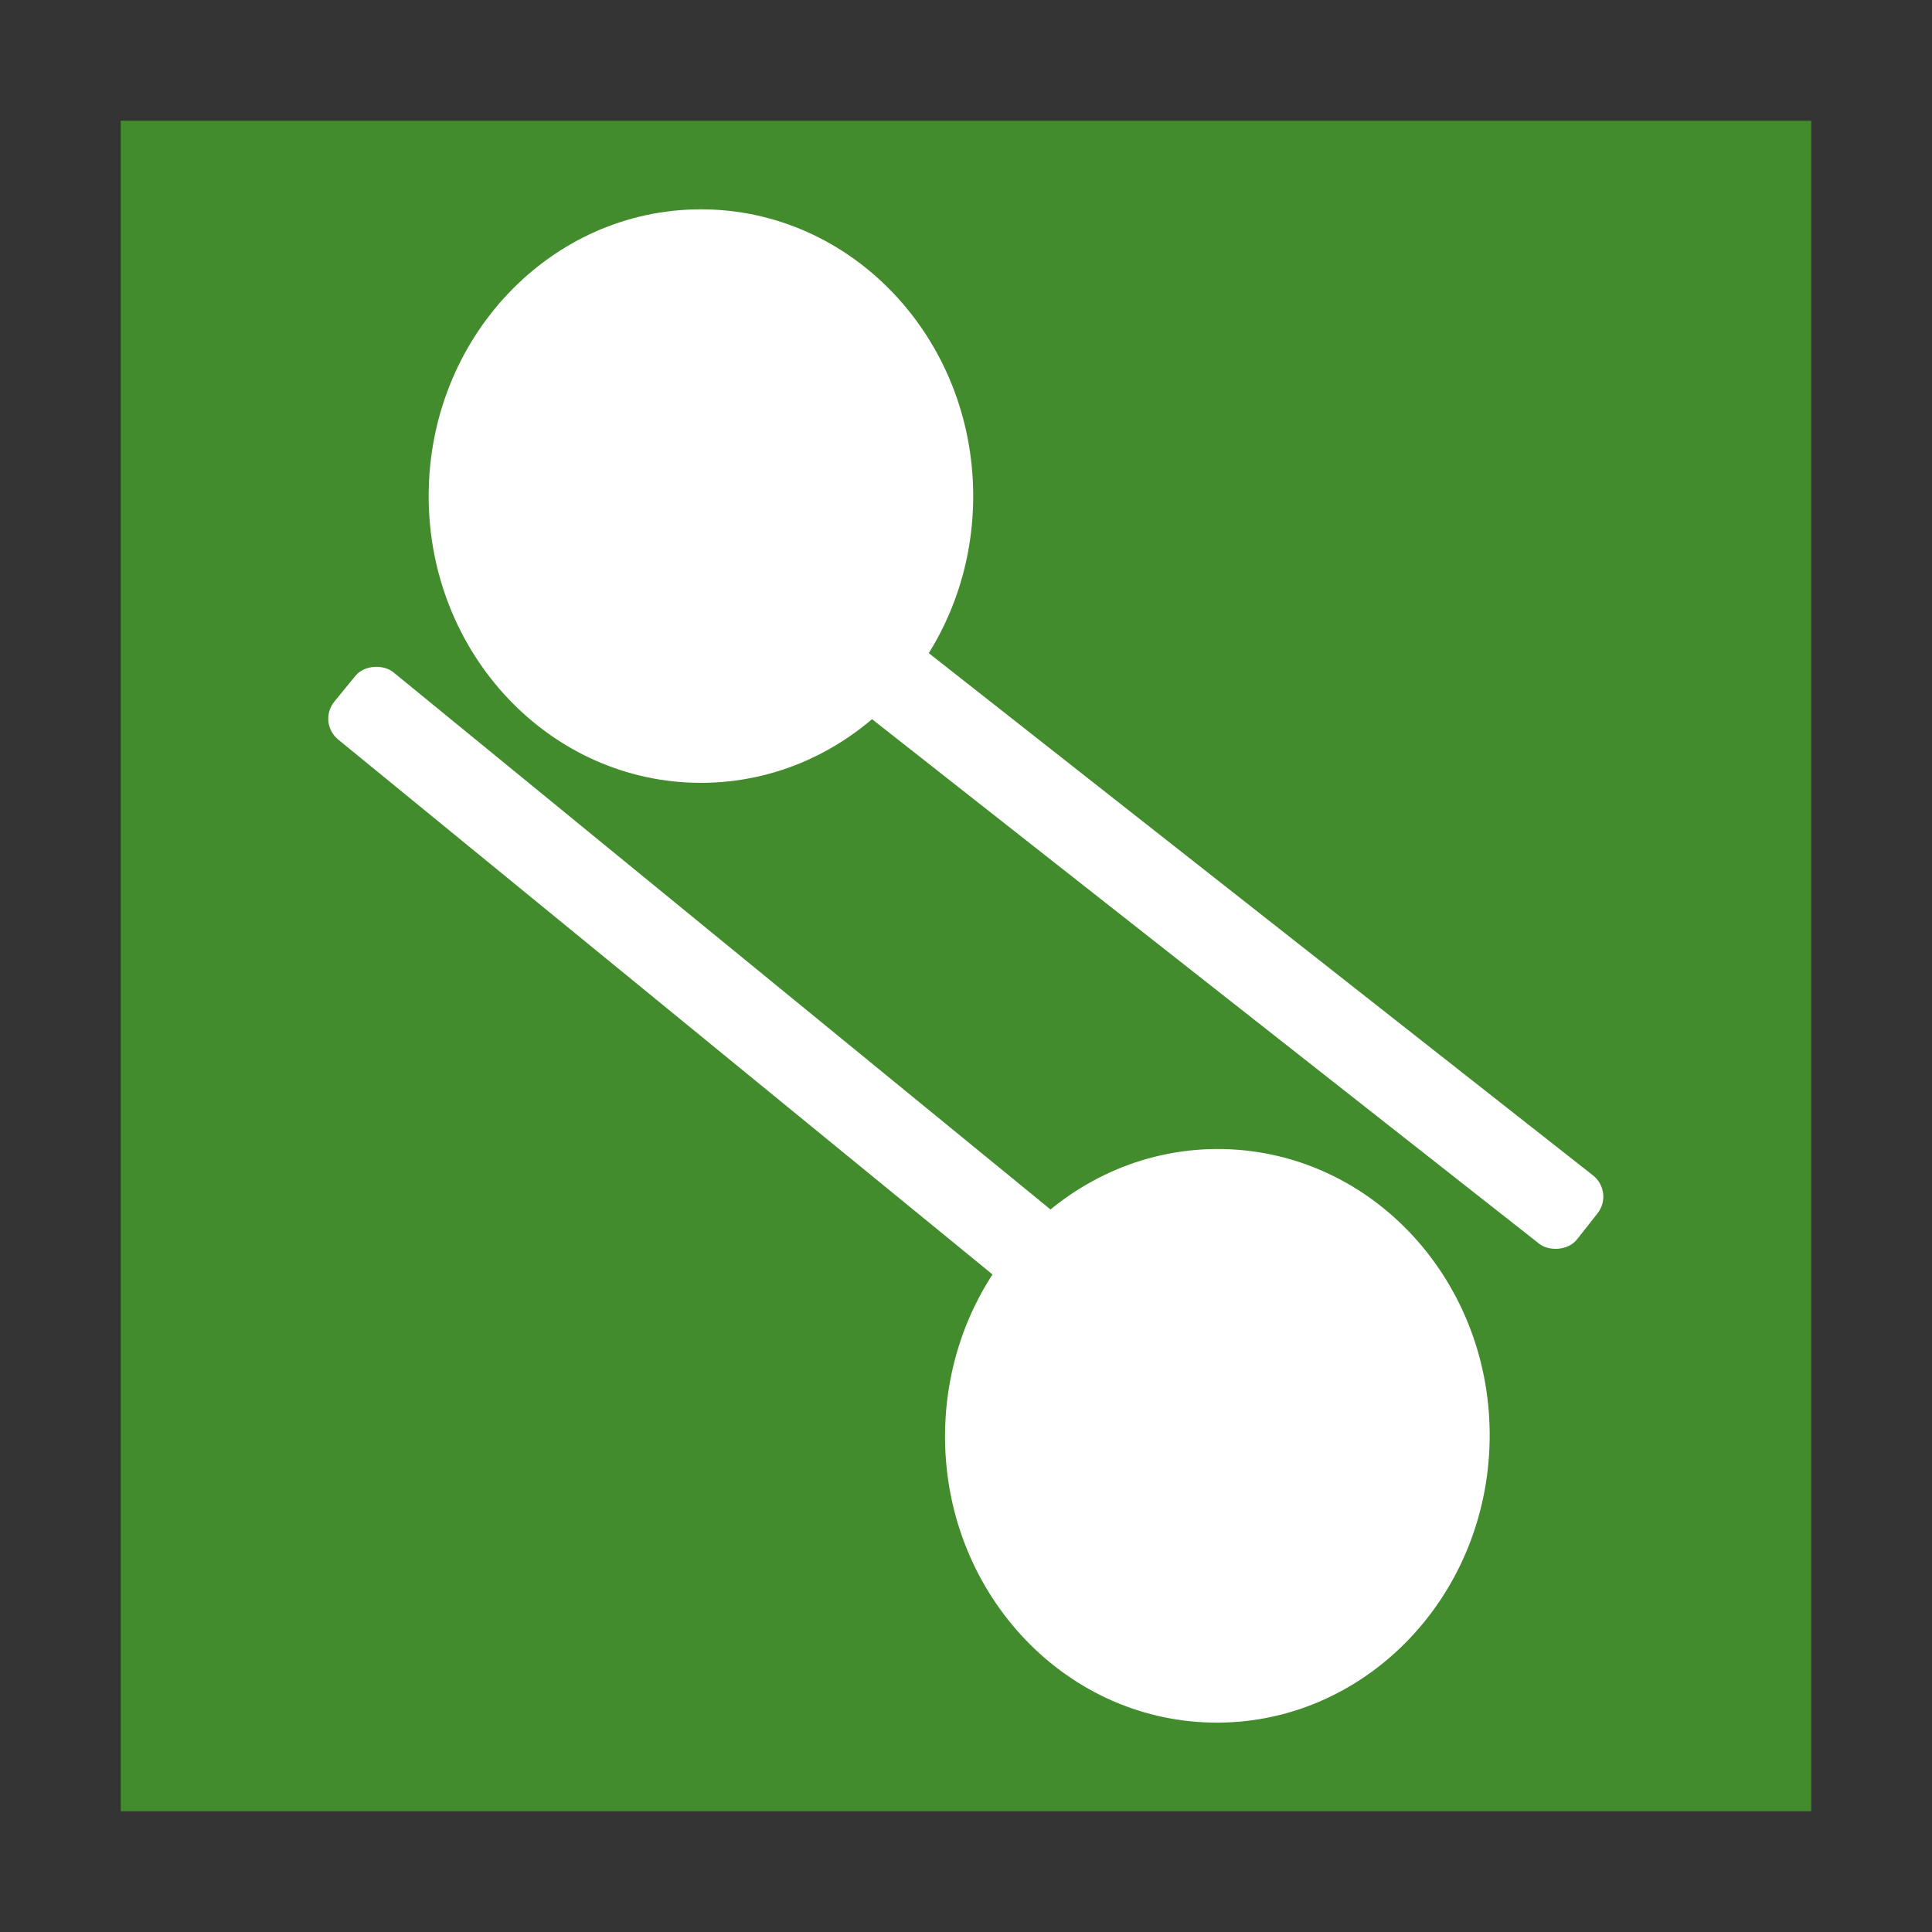 <?xml version="1.0" encoding="UTF-8" standalone="no"?>
<!-- Created with Inkscape (http://www.inkscape.org/) -->

<svg
   xmlns:dc="http://purl.org/dc/elements/1.1/"
   xmlns:cc="http://creativecommons.org/ns#"
   xmlns:rdf="http://www.w3.org/1999/02/22-rdf-syntax-ns#"
   xmlns:svg="http://www.w3.org/2000/svg"
   xmlns="http://www.w3.org/2000/svg"
   xmlns:xlink="http://www.w3.org/1999/xlink"
   xmlns:sodipodi="http://sodipodi.sourceforge.net/DTD/sodipodi-0.dtd"
   xmlns:inkscape="http://www.inkscape.org/namespaces/inkscape"
   version="1.0"
   width="96"
   height="96"
   id="svg2408"
   inkscape:version="0.48.4 r9939"
   sodipodi:docname="kgpg.svg">
  <rect width="100%" height="100%" fill="#333333" stroke="none"/>
  <sodipodi:namedview
     pagecolor="#ffffff"
     bordercolor="#666666"
     borderopacity="1"
     objecttolerance="10"
     gridtolerance="10"
     guidetolerance="10"
     inkscape:pageopacity="0"
     inkscape:pageshadow="2"
     inkscape:window-width="1680"
     inkscape:window-height="991"
     id="namedview126"
     showgrid="false"
     inkscape:zoom="6.2459305"
     inkscape:cx="22.173"
     inkscape:cy="41.984703"
     inkscape:window-x="0"
     inkscape:window-y="-3"
     inkscape:window-maximized="1"
     inkscape:current-layer="svg2408" />
  <defs
     id="defs2410">
    <linearGradient
       id="linearGradient4062">
      <stop
         id="stop4064"
         style="stop-color:#206520;stop-opacity:1"
         offset="0" />
      <stop
         id="stop4066"
         style="stop-color:#5a9d35;stop-opacity:1"
         offset="1" />
    </linearGradient>
    <linearGradient
       id="linearGradient3813">
      <stop
         id="stop3815"
         style="stop-color:#666666;stop-opacity:1"
         offset="0" />
      <stop
         id="stop3817"
         style="stop-color:#666666;stop-opacity:0"
         offset="1" />
    </linearGradient>
    <linearGradient
       id="linearGradient3790">
      <stop
         id="stop3792"
         style="stop-color:#969696;stop-opacity:1"
         offset="0" />
      <stop
         id="stop3794"
         style="stop-color:#ffffff;stop-opacity:0.791"
         offset="1" />
    </linearGradient>
    <linearGradient
       id="linearGradient3749">
      <stop
         id="stop3751"
         style="stop-color:#000000;stop-opacity:0.527"
         offset="0" />
      <stop
         id="stop3757"
         style="stop-color:#7f7f7f;stop-opacity:0"
         offset="0.5" />
      <stop
         id="stop3753"
         style="stop-color:#ffffff;stop-opacity:1"
         offset="1" />
    </linearGradient>
    <linearGradient
       id="linearGradient3714">
      <stop
         id="stop3716"
         style="stop-color:#d7d7d7;stop-opacity:1"
         offset="0" />
      <stop
         id="stop3718"
         style="stop-color:#c8c8c8;stop-opacity:1"
         offset="1" />
    </linearGradient>
    <linearGradient
       x1="45.448"
       y1="92.54"
       x2="45.448"
       y2="7.017"
       id="ButtonShadow"
       gradientUnits="userSpaceOnUse"
       gradientTransform="scale(1.006,0.994)">
      <stop
         id="stop3750"
         style="stop-color:#000000;stop-opacity:1"
         offset="0" />
      <stop
         id="stop3752"
         style="stop-color:#000000;stop-opacity:0.588"
         offset="1" />
    </linearGradient>
    <linearGradient
       id="linearGradient3737">
      <stop
         id="stop3739"
         style="stop-color:#ffffff;stop-opacity:1"
         offset="0" />
      <stop
         id="stop3741"
         style="stop-color:#ffffff;stop-opacity:0"
         offset="1" />
    </linearGradient>
    <linearGradient
       id="linearGradient3700">
      <stop
         id="stop3702"
         style="stop-color:#236f23;stop-opacity:1"
         offset="0" />
      <stop
         id="stop3704"
         style="stop-color:#61a939;stop-opacity:1"
         offset="1" />
    </linearGradient>
    <filter
       color-interpolation-filters="sRGB"
       id="filter3174">
      <feGaussianBlur
         id="feGaussianBlur3176"
         stdDeviation="1.71" />
    </filter>
    <linearGradient
       x1="36.357"
       y1="6"
       x2="36.357"
       y2="63.893"
       id="linearGradient3188"
       xlink:href="#linearGradient3737"
       gradientUnits="userSpaceOnUse" />
    <filter
       x="-0.192"
       y="-0.192"
       width="1.384"
       height="1.384"
       color-interpolation-filters="sRGB"
       id="filter3794">
      <feGaussianBlur
         id="feGaussianBlur3796"
         stdDeviation="5.28" />
    </filter>
    <linearGradient
       x1="48"
       y1="20.221"
       x2="48"
       y2="138.661"
       id="linearGradient3613"
       xlink:href="#linearGradient3737"
       gradientUnits="userSpaceOnUse" />
    <radialGradient
       cx="48"
       cy="90.172"
       r="42"
       fx="48"
       fy="90.172"
       id="radialGradient3619"
       xlink:href="#linearGradient3737"
       gradientUnits="userSpaceOnUse"
       gradientTransform="matrix(1.157,0,0,0.996,-7.551,0.197)" />
    <clipPath
       id="clipPath3613">
      <rect
         width="84"
         height="84"
         rx="6"
         ry="6"
         x="6"
         y="6"
         id="rect3615"
         style="fill:#ffffff;fill-opacity:1;fill-rule:nonzero;stroke:none" />
    </clipPath>
    <linearGradient
       x1="48"
       y1="90"
       x2="48"
       y2="5.988"
       id="linearGradient3617"
       xlink:href="#linearGradient3700"
       gradientUnits="userSpaceOnUse" />
    <linearGradient
       x1="45.448"
       y1="92.54"
       x2="45.448"
       y2="7.017"
       id="ButtonShadow-0"
       gradientUnits="userSpaceOnUse"
       gradientTransform="matrix(1.006,0,0,0.994,100,0)">
      <stop
         id="stop3750-8"
         style="stop-color:#000000;stop-opacity:1"
         offset="0" />
      <stop
         id="stop3752-5"
         style="stop-color:#000000;stop-opacity:0.588"
         offset="1" />
    </linearGradient>
    <linearGradient
       x1="32.251"
       y1="6.132"
       x2="32.251"
       y2="90.239"
       id="linearGradient3780"
       xlink:href="#ButtonShadow-0"
       gradientUnits="userSpaceOnUse"
       gradientTransform="matrix(1.024,0,0,1.012,-1.143,-98.071)" />
    <linearGradient
       x1="32.251"
       y1="6.132"
       x2="32.251"
       y2="90.239"
       id="linearGradient3772"
       xlink:href="#ButtonShadow-0"
       gradientUnits="userSpaceOnUse"
       gradientTransform="matrix(1.024,0,0,1.012,-1.143,-98.071)" />
    <linearGradient
       x1="32.251"
       y1="6.132"
       x2="32.251"
       y2="90.239"
       id="linearGradient3725"
       xlink:href="#ButtonShadow-0"
       gradientUnits="userSpaceOnUse"
       gradientTransform="matrix(1.024,0,0,1.012,-1.143,-98.071)" />
    <linearGradient
       x1="32.251"
       y1="6.132"
       x2="32.251"
       y2="90.239"
       id="linearGradient3721"
       xlink:href="#ButtonShadow-0"
       gradientUnits="userSpaceOnUse"
       gradientTransform="translate(0,-97)" />
    <linearGradient
       x1="32.251"
       y1="6.132"
       x2="32.251"
       y2="90.239"
       id="linearGradient3026"
       xlink:href="#ButtonShadow-0"
       gradientUnits="userSpaceOnUse"
       gradientTransform="matrix(1.024,0,0,1.012,-1.143,-98.071)" />
    <linearGradient
       x1="62.823"
       y1="53.023"
       x2="62.823"
       y2="22.999"
       id="linearGradient3742"
       xlink:href="#linearGradient3749"
       gradientUnits="userSpaceOnUse"
       gradientTransform="matrix(1,0,0,-1,4,66)" />
    <linearGradient
       x1="59"
       y1="32"
       x2="69.188"
       y2="32"
       id="linearGradient3755"
       xlink:href="#linearGradient3749"
       gradientUnits="userSpaceOnUse"
       gradientTransform="matrix(0.259,0.966,-0.966,0.259,82.415,-42.192)" />
    <radialGradient
       cx="57"
       cy="37"
       r="15"
       fx="57"
       fy="37"
       id="radialGradient3827"
       xlink:href="#linearGradient3737"
       gradientUnits="userSpaceOnUse"
       gradientTransform="matrix(1.2,7.0502532e-8,-6.070424e-8,1.033,-7.4,-5.229)" />
    <linearGradient
       x1="48"
       y1="72"
       x2="48"
       y2="-8"
       id="linearGradient3120"
       xlink:href="#linearGradient3700"
       gradientUnits="userSpaceOnUse"
       gradientTransform="translate(-96,-4)" />
    <linearGradient
       x1="48"
       y1="72"
       x2="48"
       y2="24"
       id="linearGradient3122"
       xlink:href="#linearGradient3714"
       gradientUnits="userSpaceOnUse"
       gradientTransform="translate(-96,-4)" />
    <radialGradient
       cx="57"
       cy="37"
       r="15"
       fx="57"
       fy="37"
       id="radialGradient3124"
       xlink:href="#linearGradient3737"
       gradientUnits="userSpaceOnUse"
       gradientTransform="matrix(1.2,7.0502532e-8,-6.070424e-8,1.033,-107.4,-5.229)" />
    <linearGradient
       x1="62.823"
       y1="53.023"
       x2="62.823"
       y2="22.999"
       id="linearGradient3126"
       xlink:href="#linearGradient3749"
       gradientUnits="userSpaceOnUse"
       gradientTransform="matrix(1,0,0,-1,-96,66)" />
    <linearGradient
       x1="59"
       y1="32"
       x2="69.188"
       y2="32"
       id="linearGradient3128"
       xlink:href="#linearGradient3749"
       gradientUnits="userSpaceOnUse"
       gradientTransform="matrix(0.259,0.966,-0.966,0.259,-17.585,-42.192)" />
    <linearGradient
       x1="34"
       y1="58"
       x2="36"
       y2="60"
       id="linearGradient3130"
       xlink:href="#linearGradient3790"
       gradientUnits="userSpaceOnUse"
       gradientTransform="translate(-96,-4)" />
    <linearGradient
       x1="24"
       y1="75"
       x2="59.504"
       y2="39.496"
       id="linearGradient3132"
       xlink:href="#linearGradient3813"
       gradientUnits="userSpaceOnUse"
       gradientTransform="translate(-96,-4)" />
    <linearGradient
       x1="48"
       y1="72"
       x2="48"
       y2="24"
       id="linearGradient3149"
       xlink:href="#linearGradient3714"
       gradientUnits="userSpaceOnUse"
       gradientTransform="translate(4,-4)" />
    <linearGradient
       x1="48"
       y1="72"
       x2="48"
       y2="-8"
       id="linearGradient4053"
       xlink:href="#linearGradient3700"
       gradientUnits="userSpaceOnUse"
       gradientTransform="translate(4,-4)" />
    <linearGradient
       x1="48"
       y1="72"
       x2="48"
       y2="-8"
       id="linearGradient4059"
       xlink:href="#linearGradient4062"
       gradientUnits="userSpaceOnUse"
       gradientTransform="translate(2,-2)" />
    <linearGradient
       x1="24"
       y1="75"
       x2="59.504"
       y2="39.496"
       id="linearGradient3123"
       xlink:href="#linearGradient3813"
       gradientUnits="userSpaceOnUse"
       gradientTransform="translate(3,-3)" />
    <linearGradient
       x1="34"
       y1="58"
       x2="36"
       y2="60"
       id="linearGradient3127"
       xlink:href="#linearGradient3790"
       gradientUnits="userSpaceOnUse"
       gradientTransform="translate(2,-2)" />
    <linearGradient
       x1="48"
       y1="72"
       x2="48"
       y2="24"
       id="linearGradient3131"
       xlink:href="#linearGradient3714"
       gradientUnits="userSpaceOnUse"
       gradientTransform="translate(2,-2)" />
  </defs>
  <g
     id="layer2"
     style="display:none">
    <rect
       width="86"
       height="85"
       rx="6"
       ry="6"
       x="5"
       y="7"
       id="rect3745"
       style="opacity:0.9;fill:url(#ButtonShadow);fill-opacity:1;fill-rule:nonzero;stroke:none;filter:url(#filter3174)" />
  </g>
  <g
     id="layer1"
     style="display:inline">
    <rect
       width="84"
       height="84"
       rx="6"
       ry="0"
       x="6"
       y="6"
       id="rect2419"
       style="fill:#428c2e;fill-opacity:1;fill-rule:nonzero;stroke:none" />
  </g>
  <g
     id="g3831"
     transform="translate(9.773,-2.825)"
     style="fill:#ffffff">
    <g
       transform="translate(-5.444,-3.843)"
       id="g3821"
       style="fill:#ffffff">
      <path
         sodipodi:type="arc"
         style="fill:#ffffff;fill-opacity:1;stroke:none"
         id="path3049"
         sodipodi:cx="30.499859"
         sodipodi:cy="31.317884"
         sodipodi:rx="13.528809"
         sodipodi:ry="14.249278"
         d="m 44.029,31.318 c 0,7.87 -6.057,14.249 -13.529,14.249 -7.472,0 -13.529,-6.38 -13.529,-14.249 0,-7.87 6.057,-14.249 13.529,-14.249 7.472,0 13.529,6.38 13.529,14.249 z" />
      <rect
         style="fill:#ffffff;fill-opacity:1;fill-rule:evenodd;stroke:none"
         id="rect3819"
         width="4.323"
         height="49.792"
         x="-9.229"
         y="50.606"
         ry="1.34"
         transform="matrix(0.618,-0.786,0.786,0.618,0,0)" />
    </g>
    <g
       id="g3825"
       transform="matrix(-1,-0.019,0.019,-1,80.622,106.068)"
       style="fill:#ffffff">
      <path
         d="m 44.029,31.318 c 0,7.87 -6.057,14.249 -13.529,14.249 -7.472,0 -13.529,-6.38 -13.529,-14.249 0,-7.87 6.057,-14.249 13.529,-14.249 7.472,0 13.529,6.38 13.529,14.249 z"
         sodipodi:ry="14.249278"
         sodipodi:rx="13.528809"
         sodipodi:cy="31.317884"
         sodipodi:cx="30.499859"
         id="path3827"
         style="fill:#ffffff;fill-opacity:1;stroke:none"
         sodipodi:type="arc" />
      <rect
         transform="matrix(0.618,-0.786,0.786,0.618,0,0)"
         ry="1.34"
         y="50.606"
         x="-9.229"
         height="49.792"
         width="4.323"
         id="rect3829"
         style="fill:#ffffff;fill-opacity:1;fill-rule:evenodd;stroke:none" />
    </g>
  </g>
</svg>
